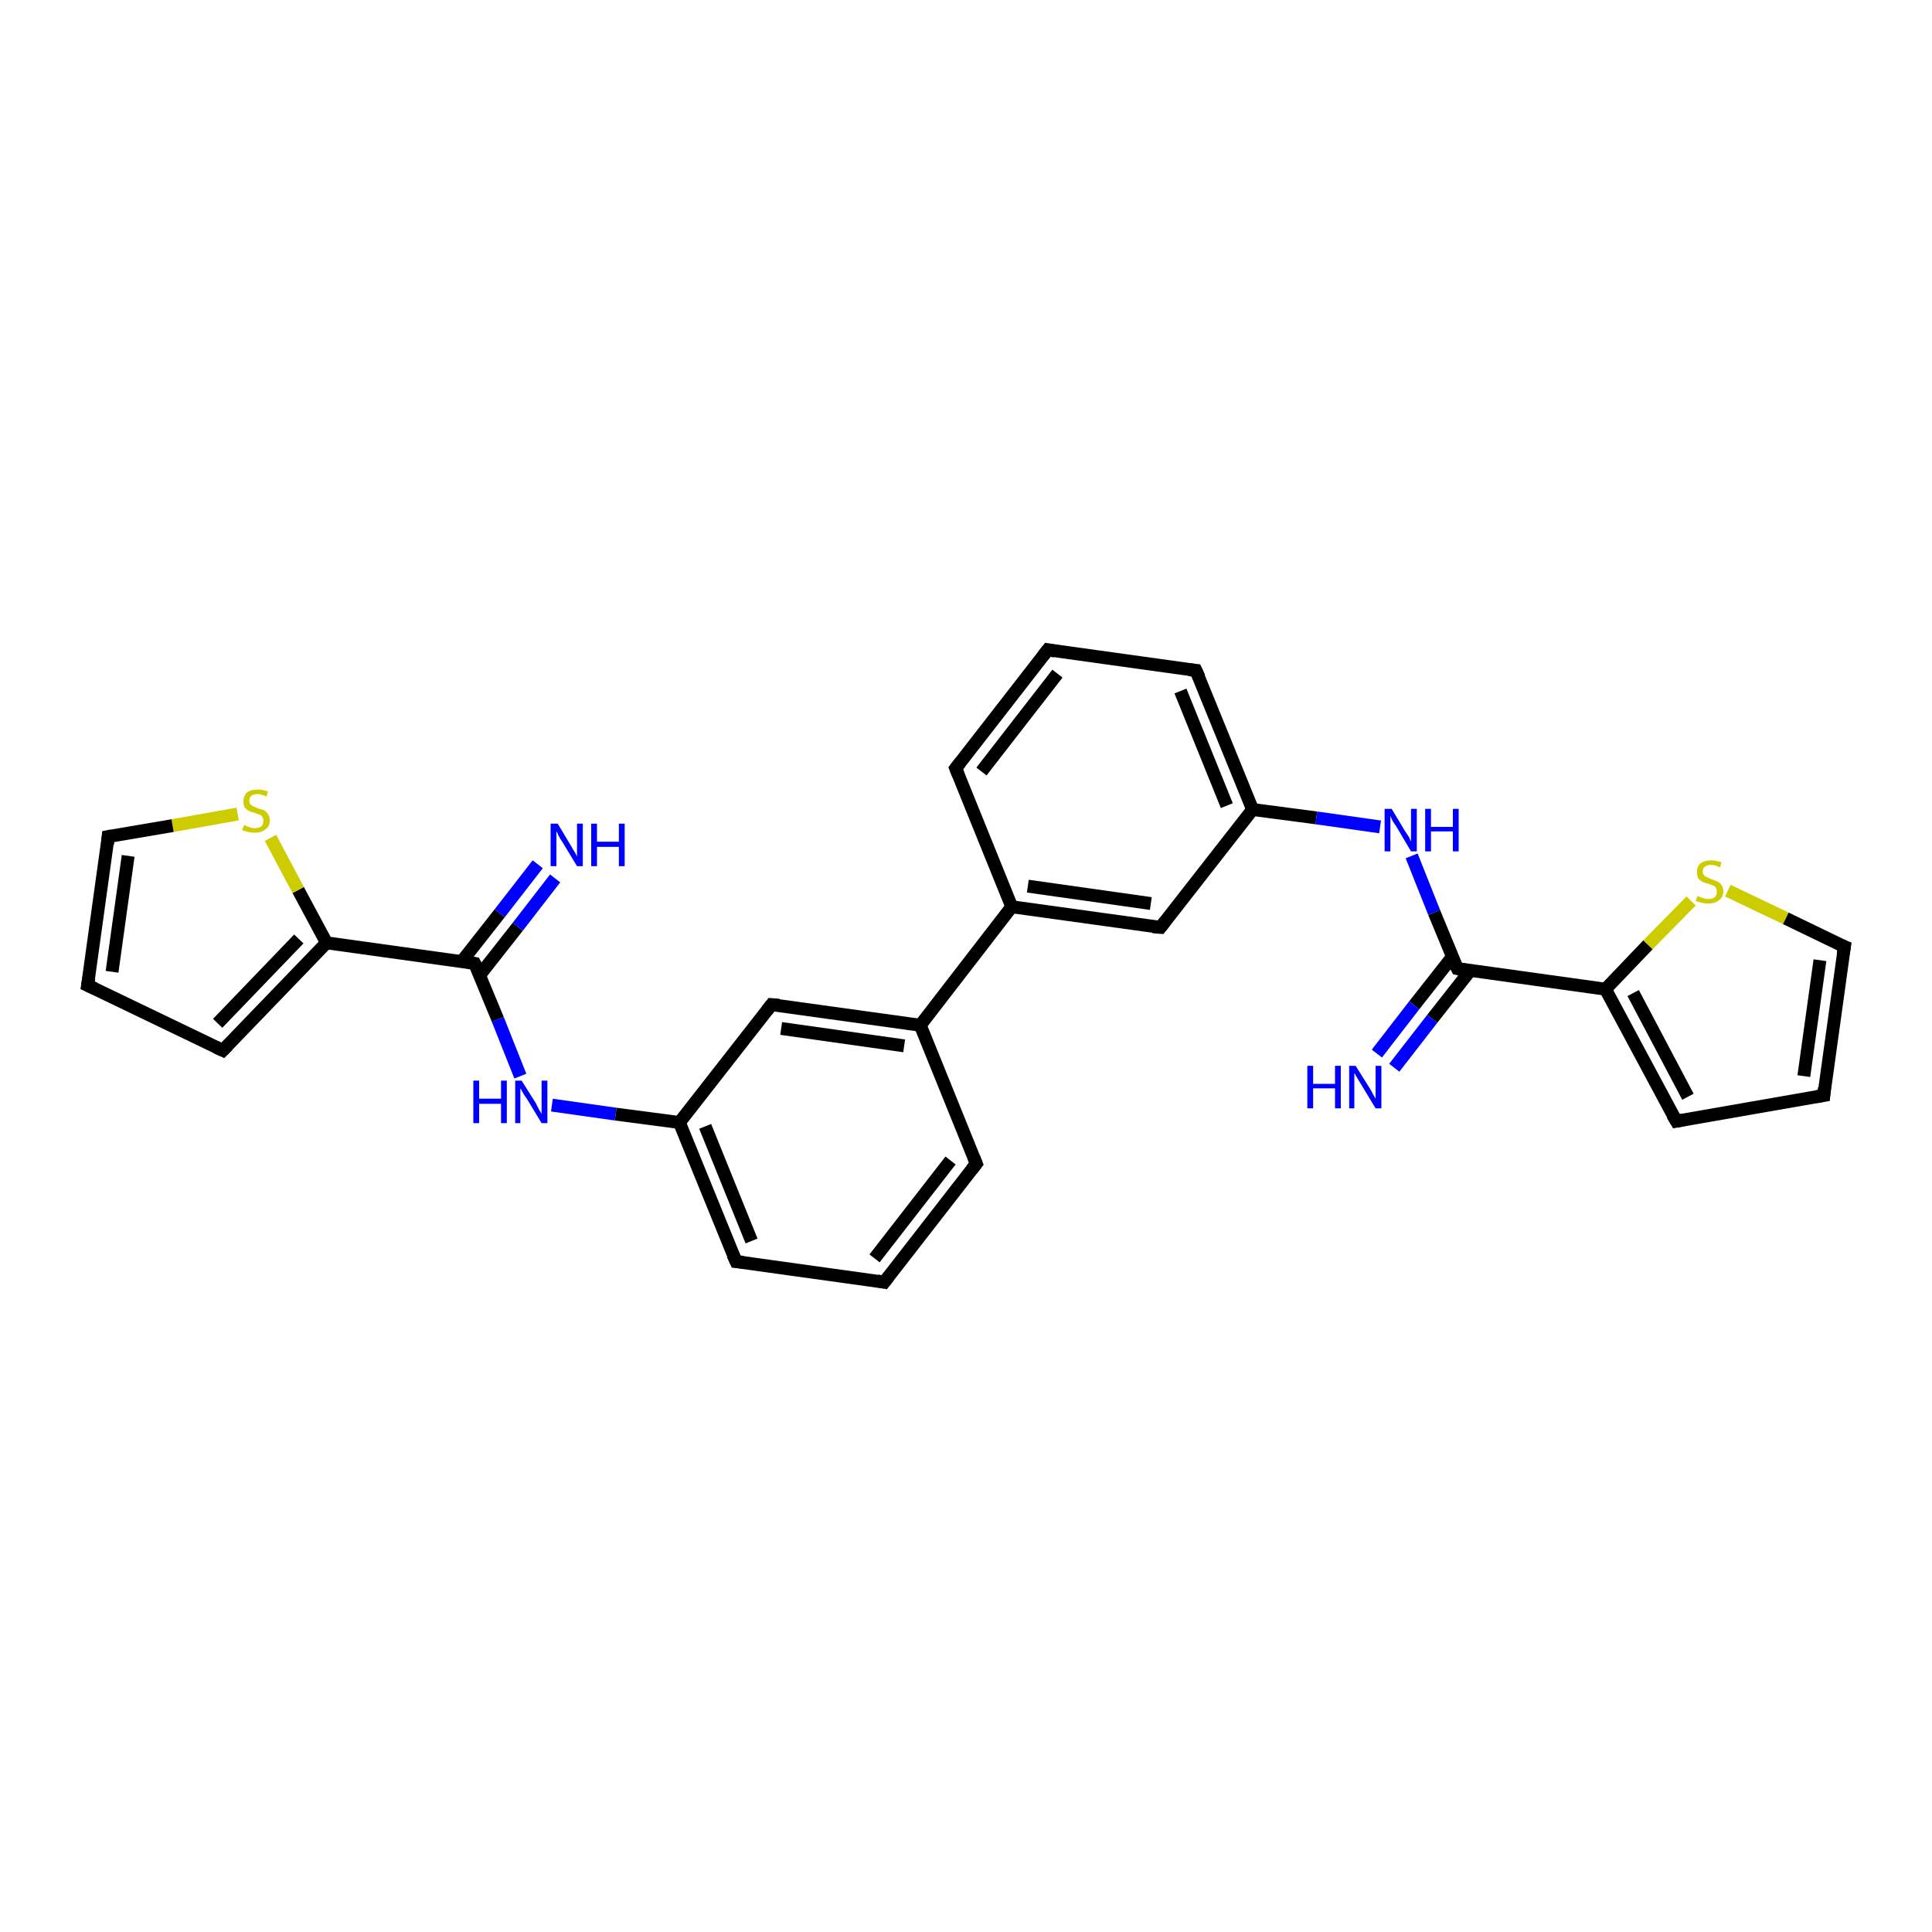 <?xml version='1.0' encoding='iso-8859-1'?>
<svg version='1.1' baseProfile='full'
              xmlns='http://www.w3.org/2000/svg'
                      xmlns:rdkit='http://www.rdkit.org/xml'
                      xmlns:xlink='http://www.w3.org/1999/xlink'
                  xml:space='preserve'
width='300px' height='300px' viewBox='0 0 300 300'>
<!-- END OF HEADER -->
<rect style='opacity:1.0;fill:#FFFFFF;stroke:none' width='300.0' height='300.0' x='0.0' y='0.0'> </rect>
<path class='bond-0 atom-0 atom-1' d='M 36.9,126.4 L 26.8,128.2' style='fill:none;fill-rule:evenodd;stroke:#CCCC00;stroke-width:2.0px;stroke-linecap:butt;stroke-linejoin:miter;stroke-opacity:1' />
<path class='bond-0 atom-0 atom-1' d='M 26.8,128.2 L 16.8,129.9' style='fill:none;fill-rule:evenodd;stroke:#000000;stroke-width:2.0px;stroke-linecap:butt;stroke-linejoin:miter;stroke-opacity:1' />
<path class='bond-1 atom-1 atom-2' d='M 16.8,129.9 L 13.6,153.0' style='fill:none;fill-rule:evenodd;stroke:#000000;stroke-width:2.0px;stroke-linecap:butt;stroke-linejoin:miter;stroke-opacity:1' />
<path class='bond-1 atom-1 atom-2' d='M 19.9,132.9 L 17.4,150.9' style='fill:none;fill-rule:evenodd;stroke:#000000;stroke-width:2.0px;stroke-linecap:butt;stroke-linejoin:miter;stroke-opacity:1' />
<path class='bond-2 atom-2 atom-3' d='M 13.6,153.0 L 34.6,163.1' style='fill:none;fill-rule:evenodd;stroke:#000000;stroke-width:2.0px;stroke-linecap:butt;stroke-linejoin:miter;stroke-opacity:1' />
<path class='bond-3 atom-3 atom-4' d='M 34.6,163.1 L 50.7,146.4' style='fill:none;fill-rule:evenodd;stroke:#000000;stroke-width:2.0px;stroke-linecap:butt;stroke-linejoin:miter;stroke-opacity:1' />
<path class='bond-3 atom-3 atom-4' d='M 33.8,158.9 L 46.4,145.8' style='fill:none;fill-rule:evenodd;stroke:#000000;stroke-width:2.0px;stroke-linecap:butt;stroke-linejoin:miter;stroke-opacity:1' />
<path class='bond-4 atom-4 atom-5' d='M 50.7,146.4 L 73.7,149.6' style='fill:none;fill-rule:evenodd;stroke:#000000;stroke-width:2.0px;stroke-linecap:butt;stroke-linejoin:miter;stroke-opacity:1' />
<path class='bond-5 atom-5 atom-6' d='M 74.5,151.4 L 80.4,143.9' style='fill:none;fill-rule:evenodd;stroke:#000000;stroke-width:2.0px;stroke-linecap:butt;stroke-linejoin:miter;stroke-opacity:1' />
<path class='bond-5 atom-5 atom-6' d='M 80.4,143.9 L 86.2,136.4' style='fill:none;fill-rule:evenodd;stroke:#0000FF;stroke-width:2.0px;stroke-linecap:butt;stroke-linejoin:miter;stroke-opacity:1' />
<path class='bond-5 atom-5 atom-6' d='M 71.7,149.3 L 77.6,141.8' style='fill:none;fill-rule:evenodd;stroke:#000000;stroke-width:2.0px;stroke-linecap:butt;stroke-linejoin:miter;stroke-opacity:1' />
<path class='bond-5 atom-5 atom-6' d='M 77.6,141.8 L 83.5,134.2' style='fill:none;fill-rule:evenodd;stroke:#0000FF;stroke-width:2.0px;stroke-linecap:butt;stroke-linejoin:miter;stroke-opacity:1' />
<path class='bond-6 atom-5 atom-7' d='M 73.7,149.6 L 77.3,158.3' style='fill:none;fill-rule:evenodd;stroke:#000000;stroke-width:2.0px;stroke-linecap:butt;stroke-linejoin:miter;stroke-opacity:1' />
<path class='bond-6 atom-5 atom-7' d='M 77.3,158.3 L 80.8,167.1' style='fill:none;fill-rule:evenodd;stroke:#0000FF;stroke-width:2.0px;stroke-linecap:butt;stroke-linejoin:miter;stroke-opacity:1' />
<path class='bond-7 atom-7 atom-8' d='M 85.7,171.6 L 95.6,173.0' style='fill:none;fill-rule:evenodd;stroke:#0000FF;stroke-width:2.0px;stroke-linecap:butt;stroke-linejoin:miter;stroke-opacity:1' />
<path class='bond-7 atom-7 atom-8' d='M 95.6,173.0 L 105.5,174.3' style='fill:none;fill-rule:evenodd;stroke:#000000;stroke-width:2.0px;stroke-linecap:butt;stroke-linejoin:miter;stroke-opacity:1' />
<path class='bond-8 atom-8 atom-9' d='M 105.5,174.3 L 114.3,195.9' style='fill:none;fill-rule:evenodd;stroke:#000000;stroke-width:2.0px;stroke-linecap:butt;stroke-linejoin:miter;stroke-opacity:1' />
<path class='bond-8 atom-8 atom-9' d='M 109.5,174.9 L 116.7,192.7' style='fill:none;fill-rule:evenodd;stroke:#000000;stroke-width:2.0px;stroke-linecap:butt;stroke-linejoin:miter;stroke-opacity:1' />
<path class='bond-9 atom-9 atom-10' d='M 114.3,195.9 L 137.3,199.1' style='fill:none;fill-rule:evenodd;stroke:#000000;stroke-width:2.0px;stroke-linecap:butt;stroke-linejoin:miter;stroke-opacity:1' />
<path class='bond-10 atom-10 atom-11' d='M 137.3,199.1 L 151.6,180.7' style='fill:none;fill-rule:evenodd;stroke:#000000;stroke-width:2.0px;stroke-linecap:butt;stroke-linejoin:miter;stroke-opacity:1' />
<path class='bond-10 atom-10 atom-11' d='M 135.8,195.4 L 147.6,180.2' style='fill:none;fill-rule:evenodd;stroke:#000000;stroke-width:2.0px;stroke-linecap:butt;stroke-linejoin:miter;stroke-opacity:1' />
<path class='bond-11 atom-11 atom-12' d='M 151.6,180.7 L 142.9,159.2' style='fill:none;fill-rule:evenodd;stroke:#000000;stroke-width:2.0px;stroke-linecap:butt;stroke-linejoin:miter;stroke-opacity:1' />
<path class='bond-12 atom-12 atom-13' d='M 142.9,159.2 L 119.8,156.0' style='fill:none;fill-rule:evenodd;stroke:#000000;stroke-width:2.0px;stroke-linecap:butt;stroke-linejoin:miter;stroke-opacity:1' />
<path class='bond-12 atom-12 atom-13' d='M 140.4,162.4 L 121.3,159.7' style='fill:none;fill-rule:evenodd;stroke:#000000;stroke-width:2.0px;stroke-linecap:butt;stroke-linejoin:miter;stroke-opacity:1' />
<path class='bond-13 atom-12 atom-14' d='M 142.9,159.2 L 157.1,140.8' style='fill:none;fill-rule:evenodd;stroke:#000000;stroke-width:2.0px;stroke-linecap:butt;stroke-linejoin:miter;stroke-opacity:1' />
<path class='bond-14 atom-14 atom-15' d='M 157.1,140.8 L 180.2,144.0' style='fill:none;fill-rule:evenodd;stroke:#000000;stroke-width:2.0px;stroke-linecap:butt;stroke-linejoin:miter;stroke-opacity:1' />
<path class='bond-14 atom-14 atom-15' d='M 159.6,137.6 L 178.7,140.3' style='fill:none;fill-rule:evenodd;stroke:#000000;stroke-width:2.0px;stroke-linecap:butt;stroke-linejoin:miter;stroke-opacity:1' />
<path class='bond-15 atom-15 atom-16' d='M 180.2,144.0 L 194.5,125.7' style='fill:none;fill-rule:evenodd;stroke:#000000;stroke-width:2.0px;stroke-linecap:butt;stroke-linejoin:miter;stroke-opacity:1' />
<path class='bond-16 atom-16 atom-17' d='M 194.5,125.7 L 185.7,104.1' style='fill:none;fill-rule:evenodd;stroke:#000000;stroke-width:2.0px;stroke-linecap:butt;stroke-linejoin:miter;stroke-opacity:1' />
<path class='bond-16 atom-16 atom-17' d='M 190.5,125.1 L 183.3,107.3' style='fill:none;fill-rule:evenodd;stroke:#000000;stroke-width:2.0px;stroke-linecap:butt;stroke-linejoin:miter;stroke-opacity:1' />
<path class='bond-17 atom-17 atom-18' d='M 185.7,104.1 L 162.7,100.9' style='fill:none;fill-rule:evenodd;stroke:#000000;stroke-width:2.0px;stroke-linecap:butt;stroke-linejoin:miter;stroke-opacity:1' />
<path class='bond-18 atom-18 atom-19' d='M 162.7,100.9 L 148.4,119.3' style='fill:none;fill-rule:evenodd;stroke:#000000;stroke-width:2.0px;stroke-linecap:butt;stroke-linejoin:miter;stroke-opacity:1' />
<path class='bond-18 atom-18 atom-19' d='M 164.2,104.6 L 152.4,119.8' style='fill:none;fill-rule:evenodd;stroke:#000000;stroke-width:2.0px;stroke-linecap:butt;stroke-linejoin:miter;stroke-opacity:1' />
<path class='bond-19 atom-16 atom-20' d='M 194.5,125.7 L 204.4,127.0' style='fill:none;fill-rule:evenodd;stroke:#000000;stroke-width:2.0px;stroke-linecap:butt;stroke-linejoin:miter;stroke-opacity:1' />
<path class='bond-19 atom-16 atom-20' d='M 204.4,127.0 L 214.3,128.4' style='fill:none;fill-rule:evenodd;stroke:#0000FF;stroke-width:2.0px;stroke-linecap:butt;stroke-linejoin:miter;stroke-opacity:1' />
<path class='bond-20 atom-20 atom-21' d='M 219.2,132.9 L 222.7,141.7' style='fill:none;fill-rule:evenodd;stroke:#0000FF;stroke-width:2.0px;stroke-linecap:butt;stroke-linejoin:miter;stroke-opacity:1' />
<path class='bond-20 atom-20 atom-21' d='M 222.7,141.7 L 226.3,150.4' style='fill:none;fill-rule:evenodd;stroke:#000000;stroke-width:2.0px;stroke-linecap:butt;stroke-linejoin:miter;stroke-opacity:1' />
<path class='bond-21 atom-21 atom-22' d='M 225.5,148.6 L 219.6,156.1' style='fill:none;fill-rule:evenodd;stroke:#000000;stroke-width:2.0px;stroke-linecap:butt;stroke-linejoin:miter;stroke-opacity:1' />
<path class='bond-21 atom-21 atom-22' d='M 219.6,156.1 L 213.8,163.6' style='fill:none;fill-rule:evenodd;stroke:#0000FF;stroke-width:2.0px;stroke-linecap:butt;stroke-linejoin:miter;stroke-opacity:1' />
<path class='bond-21 atom-21 atom-22' d='M 228.3,150.7 L 222.4,158.2' style='fill:none;fill-rule:evenodd;stroke:#000000;stroke-width:2.0px;stroke-linecap:butt;stroke-linejoin:miter;stroke-opacity:1' />
<path class='bond-21 atom-21 atom-22' d='M 222.4,158.2 L 216.5,165.8' style='fill:none;fill-rule:evenodd;stroke:#0000FF;stroke-width:2.0px;stroke-linecap:butt;stroke-linejoin:miter;stroke-opacity:1' />
<path class='bond-22 atom-21 atom-23' d='M 226.3,150.4 L 249.3,153.6' style='fill:none;fill-rule:evenodd;stroke:#000000;stroke-width:2.0px;stroke-linecap:butt;stroke-linejoin:miter;stroke-opacity:1' />
<path class='bond-23 atom-23 atom-24' d='M 249.3,153.6 L 255.9,146.7' style='fill:none;fill-rule:evenodd;stroke:#000000;stroke-width:2.0px;stroke-linecap:butt;stroke-linejoin:miter;stroke-opacity:1' />
<path class='bond-23 atom-23 atom-24' d='M 255.9,146.7 L 262.6,139.9' style='fill:none;fill-rule:evenodd;stroke:#CCCC00;stroke-width:2.0px;stroke-linecap:butt;stroke-linejoin:miter;stroke-opacity:1' />
<path class='bond-24 atom-24 atom-25' d='M 268.3,138.3 L 277.3,142.6' style='fill:none;fill-rule:evenodd;stroke:#CCCC00;stroke-width:2.0px;stroke-linecap:butt;stroke-linejoin:miter;stroke-opacity:1' />
<path class='bond-24 atom-24 atom-25' d='M 277.3,142.6 L 286.4,147.0' style='fill:none;fill-rule:evenodd;stroke:#000000;stroke-width:2.0px;stroke-linecap:butt;stroke-linejoin:miter;stroke-opacity:1' />
<path class='bond-25 atom-25 atom-26' d='M 286.4,147.0 L 283.2,170.1' style='fill:none;fill-rule:evenodd;stroke:#000000;stroke-width:2.0px;stroke-linecap:butt;stroke-linejoin:miter;stroke-opacity:1' />
<path class='bond-25 atom-25 atom-26' d='M 282.6,149.1 L 280.1,167.1' style='fill:none;fill-rule:evenodd;stroke:#000000;stroke-width:2.0px;stroke-linecap:butt;stroke-linejoin:miter;stroke-opacity:1' />
<path class='bond-26 atom-26 atom-27' d='M 283.2,170.1 L 260.3,174.1' style='fill:none;fill-rule:evenodd;stroke:#000000;stroke-width:2.0px;stroke-linecap:butt;stroke-linejoin:miter;stroke-opacity:1' />
<path class='bond-27 atom-4 atom-0' d='M 50.7,146.4 L 46.3,138.2' style='fill:none;fill-rule:evenodd;stroke:#000000;stroke-width:2.0px;stroke-linecap:butt;stroke-linejoin:miter;stroke-opacity:1' />
<path class='bond-27 atom-4 atom-0' d='M 46.3,138.2 L 42.0,130.1' style='fill:none;fill-rule:evenodd;stroke:#CCCC00;stroke-width:2.0px;stroke-linecap:butt;stroke-linejoin:miter;stroke-opacity:1' />
<path class='bond-28 atom-13 atom-8' d='M 119.8,156.0 L 105.5,174.3' style='fill:none;fill-rule:evenodd;stroke:#000000;stroke-width:2.0px;stroke-linecap:butt;stroke-linejoin:miter;stroke-opacity:1' />
<path class='bond-29 atom-19 atom-14' d='M 148.4,119.3 L 157.1,140.8' style='fill:none;fill-rule:evenodd;stroke:#000000;stroke-width:2.0px;stroke-linecap:butt;stroke-linejoin:miter;stroke-opacity:1' />
<path class='bond-30 atom-27 atom-23' d='M 260.3,174.1 L 249.3,153.6' style='fill:none;fill-rule:evenodd;stroke:#000000;stroke-width:2.0px;stroke-linecap:butt;stroke-linejoin:miter;stroke-opacity:1' />
<path class='bond-30 atom-27 atom-23' d='M 262.1,170.3 L 253.6,154.2' style='fill:none;fill-rule:evenodd;stroke:#000000;stroke-width:2.0px;stroke-linecap:butt;stroke-linejoin:miter;stroke-opacity:1' />
<path d='M 17.3,129.8 L 16.8,129.9 L 16.7,131.1' style='fill:none;stroke:#000000;stroke-width:2.0px;stroke-linecap:butt;stroke-linejoin:miter;stroke-opacity:1;' />
<path d='M 13.8,151.8 L 13.6,153.0 L 14.7,153.5' style='fill:none;stroke:#000000;stroke-width:2.0px;stroke-linecap:butt;stroke-linejoin:miter;stroke-opacity:1;' />
<path d='M 33.5,162.6 L 34.6,163.1 L 35.4,162.3' style='fill:none;stroke:#000000;stroke-width:2.0px;stroke-linecap:butt;stroke-linejoin:miter;stroke-opacity:1;' />
<path d='M 72.6,149.4 L 73.7,149.6 L 73.9,150.0' style='fill:none;stroke:#000000;stroke-width:2.0px;stroke-linecap:butt;stroke-linejoin:miter;stroke-opacity:1;' />
<path d='M 113.8,194.8 L 114.3,195.9 L 115.4,196.0' style='fill:none;stroke:#000000;stroke-width:2.0px;stroke-linecap:butt;stroke-linejoin:miter;stroke-opacity:1;' />
<path d='M 136.2,198.9 L 137.3,199.1 L 138.0,198.2' style='fill:none;stroke:#000000;stroke-width:2.0px;stroke-linecap:butt;stroke-linejoin:miter;stroke-opacity:1;' />
<path d='M 150.9,181.6 L 151.6,180.7 L 151.2,179.7' style='fill:none;stroke:#000000;stroke-width:2.0px;stroke-linecap:butt;stroke-linejoin:miter;stroke-opacity:1;' />
<path d='M 121.0,156.1 L 119.8,156.0 L 119.1,156.9' style='fill:none;stroke:#000000;stroke-width:2.0px;stroke-linecap:butt;stroke-linejoin:miter;stroke-opacity:1;' />
<path d='M 179.0,143.9 L 180.2,144.0 L 180.9,143.1' style='fill:none;stroke:#000000;stroke-width:2.0px;stroke-linecap:butt;stroke-linejoin:miter;stroke-opacity:1;' />
<path d='M 186.2,105.2 L 185.7,104.1 L 184.6,104.0' style='fill:none;stroke:#000000;stroke-width:2.0px;stroke-linecap:butt;stroke-linejoin:miter;stroke-opacity:1;' />
<path d='M 163.8,101.1 L 162.7,100.9 L 162.0,101.8' style='fill:none;stroke:#000000;stroke-width:2.0px;stroke-linecap:butt;stroke-linejoin:miter;stroke-opacity:1;' />
<path d='M 149.1,118.4 L 148.4,119.3 L 148.8,120.3' style='fill:none;stroke:#000000;stroke-width:2.0px;stroke-linecap:butt;stroke-linejoin:miter;stroke-opacity:1;' />
<path d='M 226.1,150.0 L 226.3,150.4 L 227.4,150.6' style='fill:none;stroke:#000000;stroke-width:2.0px;stroke-linecap:butt;stroke-linejoin:miter;stroke-opacity:1;' />
<path d='M 285.9,146.8 L 286.4,147.0 L 286.2,148.2' style='fill:none;stroke:#000000;stroke-width:2.0px;stroke-linecap:butt;stroke-linejoin:miter;stroke-opacity:1;' />
<path d='M 283.3,168.9 L 283.2,170.1 L 282.0,170.3' style='fill:none;stroke:#000000;stroke-width:2.0px;stroke-linecap:butt;stroke-linejoin:miter;stroke-opacity:1;' />
<path d='M 261.4,173.9 L 260.3,174.1 L 259.7,173.1' style='fill:none;stroke:#000000;stroke-width:2.0px;stroke-linecap:butt;stroke-linejoin:miter;stroke-opacity:1;' />
<path class='atom-0' d='M 37.9 128.1
Q 38.0 128.1, 38.3 128.3
Q 38.6 128.4, 38.9 128.5
Q 39.2 128.6, 39.6 128.6
Q 40.2 128.6, 40.6 128.3
Q 40.9 128.0, 40.9 127.4
Q 40.9 127.1, 40.7 126.8
Q 40.6 126.6, 40.3 126.5
Q 40.0 126.4, 39.5 126.2
Q 39.0 126.1, 38.6 125.9
Q 38.3 125.7, 38.0 125.4
Q 37.8 125.0, 37.8 124.4
Q 37.8 123.6, 38.3 123.1
Q 38.9 122.6, 40.0 122.6
Q 40.8 122.6, 41.6 122.9
L 41.4 123.7
Q 40.6 123.3, 40.0 123.3
Q 39.4 123.3, 39.0 123.6
Q 38.7 123.9, 38.7 124.3
Q 38.7 124.7, 38.9 124.9
Q 39.1 125.1, 39.3 125.2
Q 39.6 125.3, 40.0 125.5
Q 40.6 125.7, 41.0 125.8
Q 41.3 126.0, 41.6 126.4
Q 41.9 126.8, 41.9 127.4
Q 41.9 128.3, 41.2 128.8
Q 40.6 129.3, 39.6 129.3
Q 39.0 129.3, 38.6 129.2
Q 38.1 129.1, 37.6 128.9
L 37.9 128.1
' fill='#CCCC00'/>
<path class='atom-6' d='M 86.6 127.9
L 88.7 131.4
Q 88.9 131.8, 89.3 132.4
Q 89.6 133.0, 89.6 133.0
L 89.6 127.9
L 90.5 127.9
L 90.5 134.5
L 89.6 134.5
L 87.3 130.7
Q 87.0 130.3, 86.7 129.7
Q 86.5 129.2, 86.4 129.1
L 86.4 134.5
L 85.5 134.5
L 85.5 127.9
L 86.6 127.9
' fill='#0000FF'/>
<path class='atom-6' d='M 91.8 127.9
L 92.7 127.9
L 92.7 130.7
L 96.1 130.7
L 96.1 127.9
L 97.0 127.9
L 97.0 134.5
L 96.1 134.5
L 96.1 131.5
L 92.7 131.5
L 92.7 134.5
L 91.8 134.5
L 91.8 127.9
' fill='#0000FF'/>
<path class='atom-7' d='M 73.5 167.8
L 74.4 167.8
L 74.4 170.6
L 77.8 170.6
L 77.8 167.8
L 78.7 167.8
L 78.7 174.4
L 77.8 174.4
L 77.8 171.4
L 74.4 171.4
L 74.4 174.4
L 73.5 174.4
L 73.5 167.8
' fill='#0000FF'/>
<path class='atom-7' d='M 81.0 167.8
L 83.2 171.3
Q 83.4 171.7, 83.7 172.3
Q 84.1 172.9, 84.1 173.0
L 84.1 167.8
L 85.0 167.8
L 85.0 174.4
L 84.1 174.4
L 81.8 170.6
Q 81.5 170.2, 81.2 169.7
Q 80.9 169.1, 80.8 169.0
L 80.8 174.4
L 80.0 174.4
L 80.0 167.8
L 81.0 167.8
' fill='#0000FF'/>
<path class='atom-20' d='M 216.1 125.6
L 218.2 129.1
Q 218.4 129.4, 218.8 130.0
Q 219.1 130.7, 219.1 130.7
L 219.1 125.6
L 220.0 125.6
L 220.0 132.2
L 219.1 132.2
L 216.8 128.3
Q 216.5 127.9, 216.2 127.4
Q 216.0 126.9, 215.9 126.7
L 215.9 132.2
L 215.0 132.2
L 215.0 125.6
L 216.1 125.6
' fill='#0000FF'/>
<path class='atom-20' d='M 221.3 125.6
L 222.2 125.6
L 222.2 128.4
L 225.6 128.4
L 225.6 125.6
L 226.5 125.6
L 226.5 132.2
L 225.6 132.2
L 225.6 129.1
L 222.2 129.1
L 222.2 132.2
L 221.3 132.2
L 221.3 125.6
' fill='#0000FF'/>
<path class='atom-22' d='M 203.0 165.5
L 203.9 165.5
L 203.9 168.3
L 207.3 168.3
L 207.3 165.5
L 208.2 165.5
L 208.2 172.1
L 207.3 172.1
L 207.3 169.0
L 203.9 169.0
L 203.9 172.1
L 203.0 172.1
L 203.0 165.5
' fill='#0000FF'/>
<path class='atom-22' d='M 210.5 165.5
L 212.7 169.0
Q 212.9 169.3, 213.2 169.9
Q 213.6 170.6, 213.6 170.6
L 213.6 165.5
L 214.5 165.5
L 214.5 172.1
L 213.6 172.1
L 211.3 168.3
Q 211.0 167.8, 210.7 167.3
Q 210.4 166.8, 210.3 166.6
L 210.3 172.1
L 209.5 172.1
L 209.5 165.5
L 210.5 165.5
' fill='#0000FF'/>
<path class='atom-24' d='M 263.6 139.1
Q 263.7 139.2, 264.0 139.3
Q 264.3 139.4, 264.6 139.5
Q 264.9 139.6, 265.3 139.6
Q 265.9 139.6, 266.3 139.3
Q 266.6 139.0, 266.6 138.4
Q 266.6 138.1, 266.4 137.8
Q 266.3 137.6, 266.0 137.5
Q 265.7 137.4, 265.2 137.2
Q 264.7 137.1, 264.3 136.9
Q 264.0 136.7, 263.7 136.4
Q 263.5 136.0, 263.5 135.4
Q 263.5 134.6, 264.0 134.1
Q 264.6 133.6, 265.7 133.6
Q 266.5 133.6, 267.3 133.9
L 267.1 134.7
Q 266.3 134.3, 265.7 134.3
Q 265.1 134.3, 264.7 134.6
Q 264.4 134.9, 264.4 135.3
Q 264.4 135.7, 264.6 135.9
Q 264.8 136.1, 265.0 136.2
Q 265.3 136.3, 265.7 136.5
Q 266.3 136.7, 266.7 136.9
Q 267.0 137.0, 267.3 137.4
Q 267.6 137.8, 267.6 138.4
Q 267.6 139.3, 266.9 139.8
Q 266.3 140.3, 265.3 140.3
Q 264.7 140.3, 264.3 140.2
Q 263.8 140.1, 263.3 139.9
L 263.6 139.1
' fill='#CCCC00'/>
</svg>

